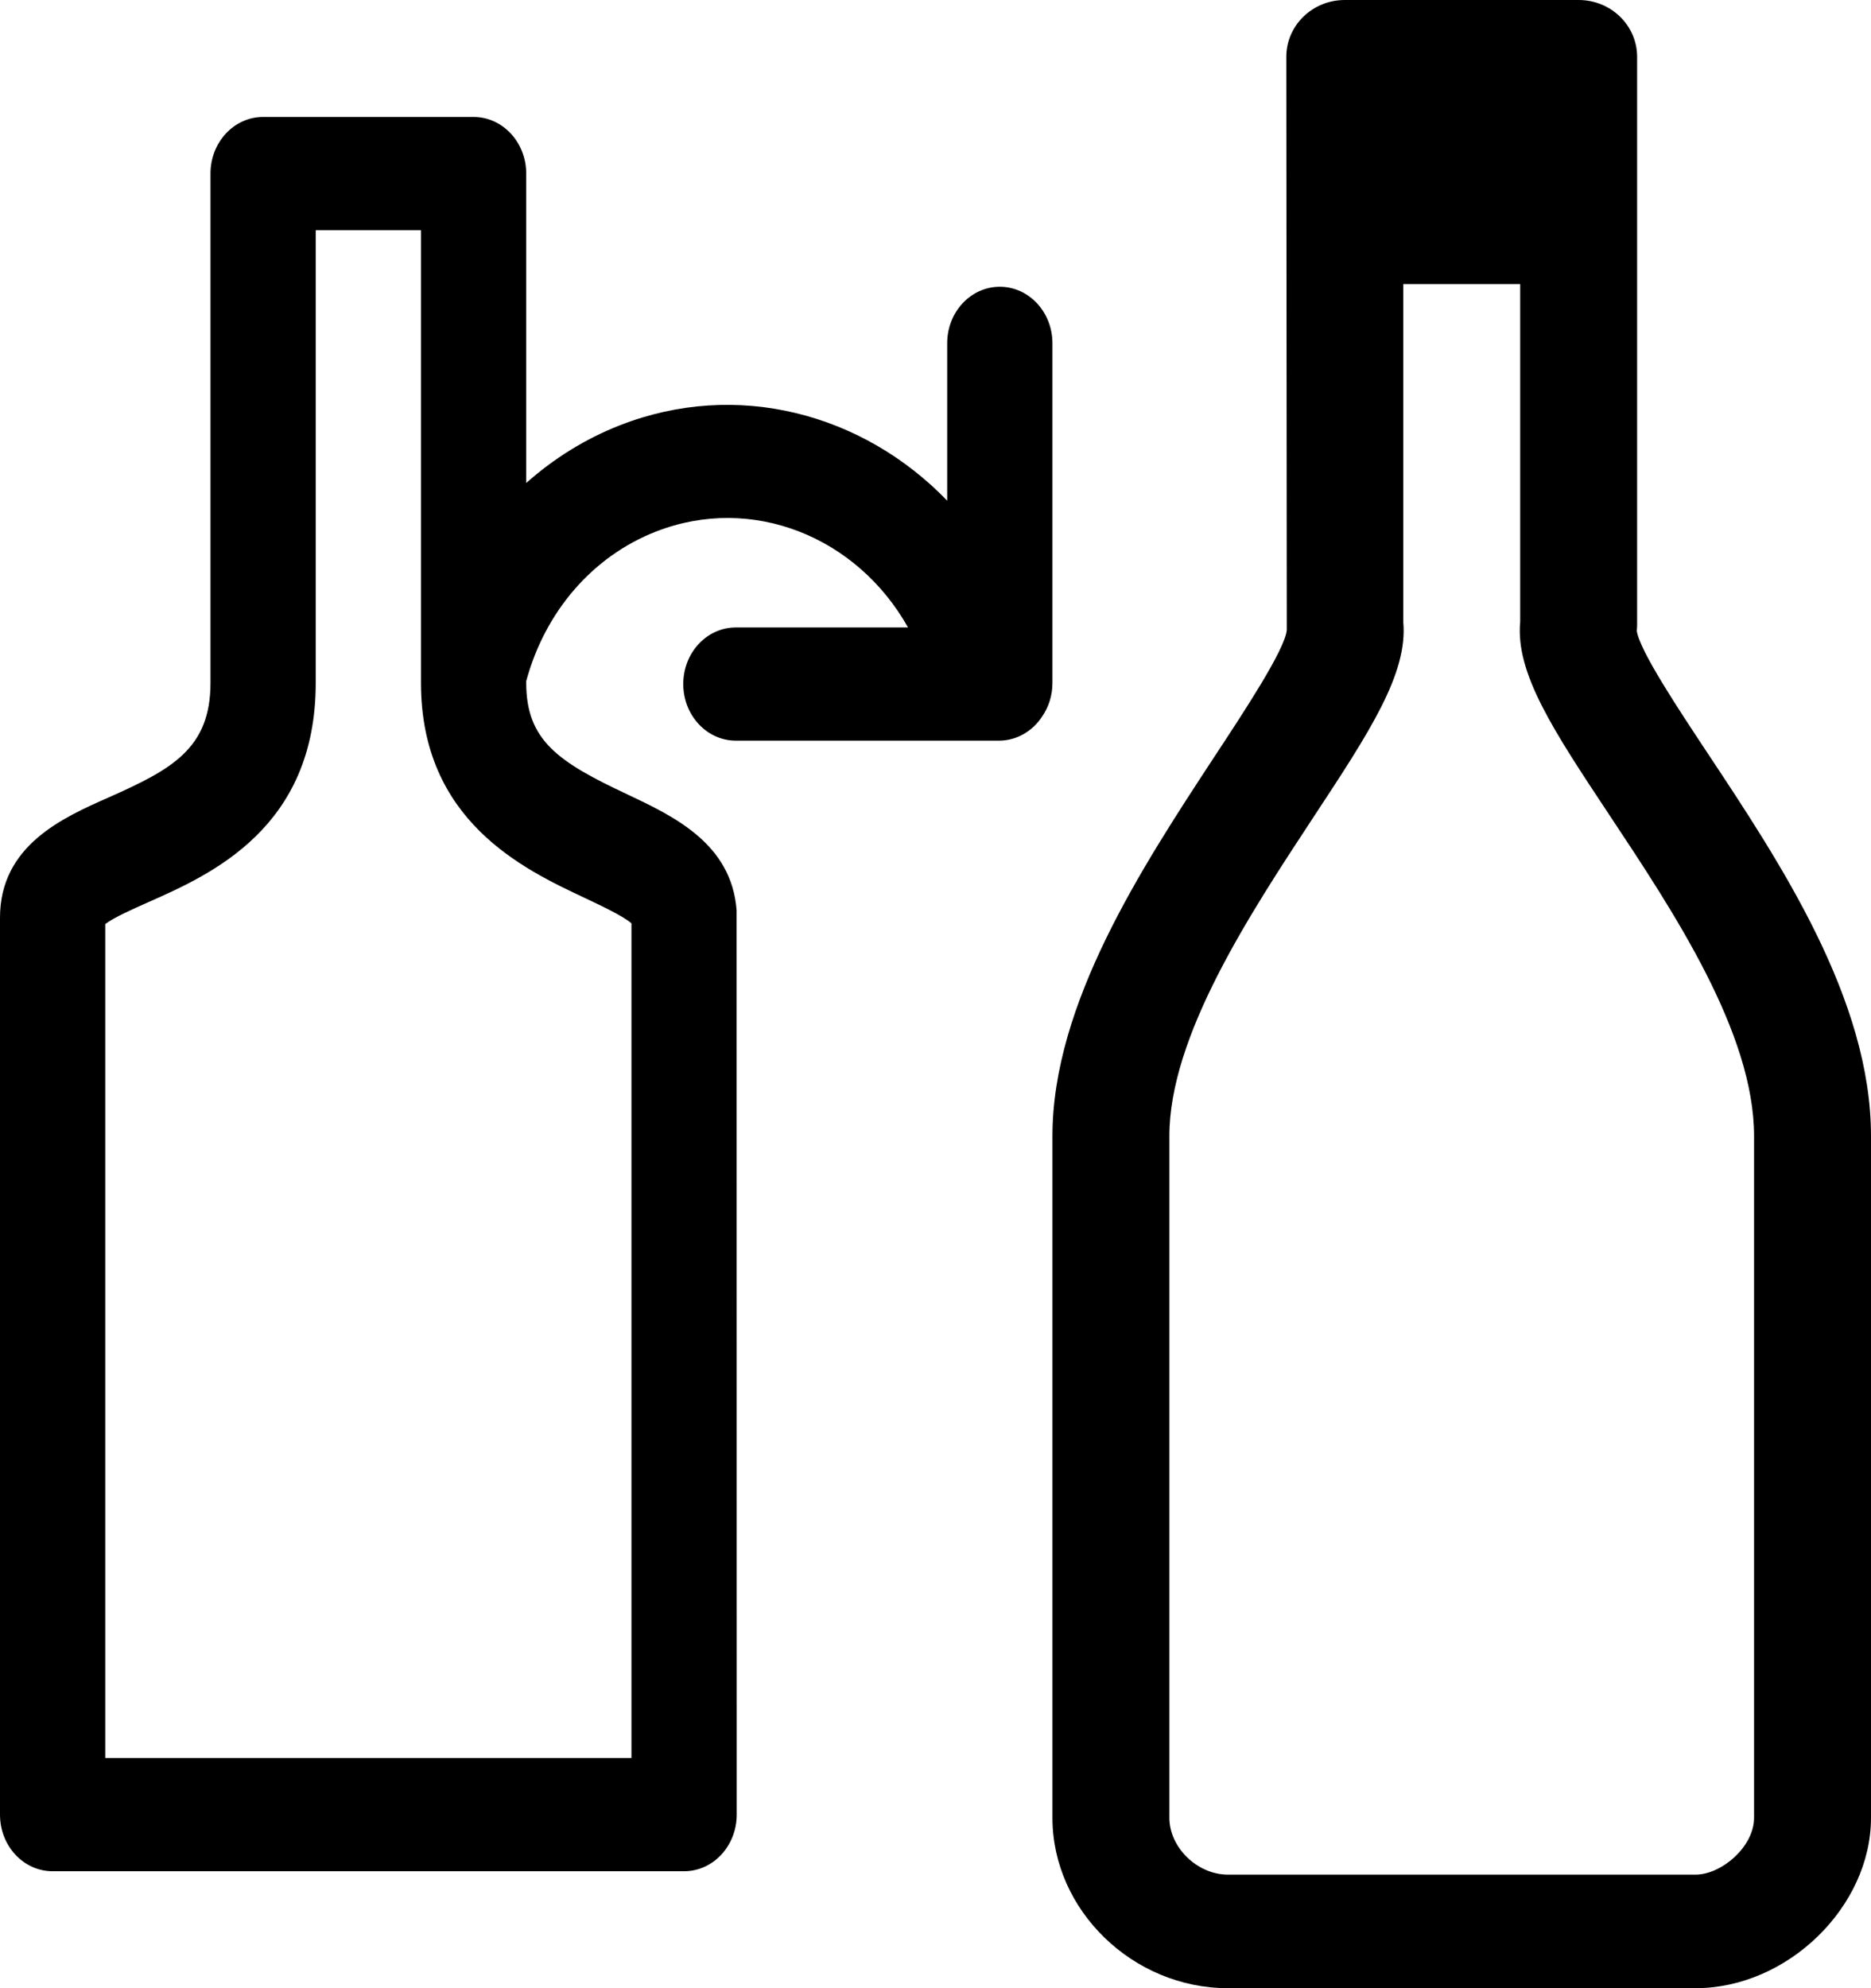 <?xml version="1.0" encoding="UTF-8"?>
<svg  viewBox="0 0 16 17" version="1.1" xmlns="http://www.w3.org/2000/svg" xmlns:xlink="http://www.w3.org/1999/xlink">
    <!-- Generator: Sketch 46.1 (44463) - http://www.bohemiancoding.com/sketch -->
    <title>Replacement</title>
    <desc>Created with Sketch.</desc>
    <defs></defs>
        <g id="Page-1"  >
            <path d="M15,15.543 C15,15.793 14.719,16.029 14.5,16.029 L10.5,16.029 C10.239,16.029 10,15.797 10,15.543 L10,9.714 C10,8.863 10.681,7.825 11.229,6.992 C11.716,6.253 12.041,5.757 12,5.316 L12,2.429 L13,2.429 L13,5.316 C12.959,5.756 13.281,6.242 13.761,6.966 C14.313,7.797 15,8.832 15,9.714 L15,15.543 Z M12,1.457 L13,1.457 L13,0.971 L12,0.971 L12,1.457 Z M14.602,6.439 C14.357,6.069 14.021,5.564 13.997,5.394 C13.999,5.377 14,5.36 14,5.343 L14,0.486 C14,0.218 13.777,0 13.5,0 L11.5,0 C11.223,0 11,0.218 11,0.486 L11.004,5.387 C10.989,5.554 10.64,6.083 10.386,6.469 C9.769,7.41 9,8.579 9,9.714 L9,15.543 C9,16.333 9.687,17 10.5,17 L14.5,17 C15.285,17 16,16.305 16,15.543 L16,9.714 C16,8.546 15.225,7.378 14.602,6.439 L14.602,6.439 Z" id="Fill-1"></path>
            <path d="M5.001,7.678 C5.134,7.741 5.328,7.832 5.4,7.895 L5.4,15.032 L0.9,15.032 L0.9,7.901 C0.973,7.845 1.149,7.767 1.271,7.713 C1.805,7.476 2.7,7.079 2.7,5.839 L2.7,1.968 L3.6,1.968 L3.6,5.839 C3.6,7.019 4.477,7.432 5.001,7.678 M5.843,5.849 C5.843,6.116 6.044,6.333 6.293,6.333 L8.543,6.333 C8.696,6.333 8.832,6.25 8.913,6.125 C8.968,6.045 9,5.946 9,5.839 L9,2.935 C9,2.668 8.798,2.452 8.55,2.452 C8.301,2.452 8.1,2.668 8.1,2.935 L8.1,4.281 C7.38,3.535 6.303,3.245 5.302,3.636 C5.005,3.752 4.735,3.921 4.5,4.13 L4.5,1.484 C4.5,1.217 4.298,1 4.05,1 L2.25,1 C2.001,1 1.8,1.217 1.8,1.484 L1.8,5.839 C1.8,6.402 1.468,6.579 0.928,6.819 C0.536,6.992 0,7.23 0,7.847 L0,15.516 C0,15.784 0.201,16 0.45,16 L5.85,16 C6.098,16 6.3,15.784 6.3,15.516 L6.299,7.783 C6.256,7.212 5.76,6.979 5.362,6.791 C4.776,6.516 4.5,6.332 4.5,5.839 L4.5,5.824 C4.66,5.232 5.065,4.758 5.61,4.545 C6.431,4.225 7.329,4.589 7.765,5.365 L6.293,5.365 C6.044,5.365 5.843,5.581 5.843,5.849" id="Fill-3"></path>
        </g>
</svg>
